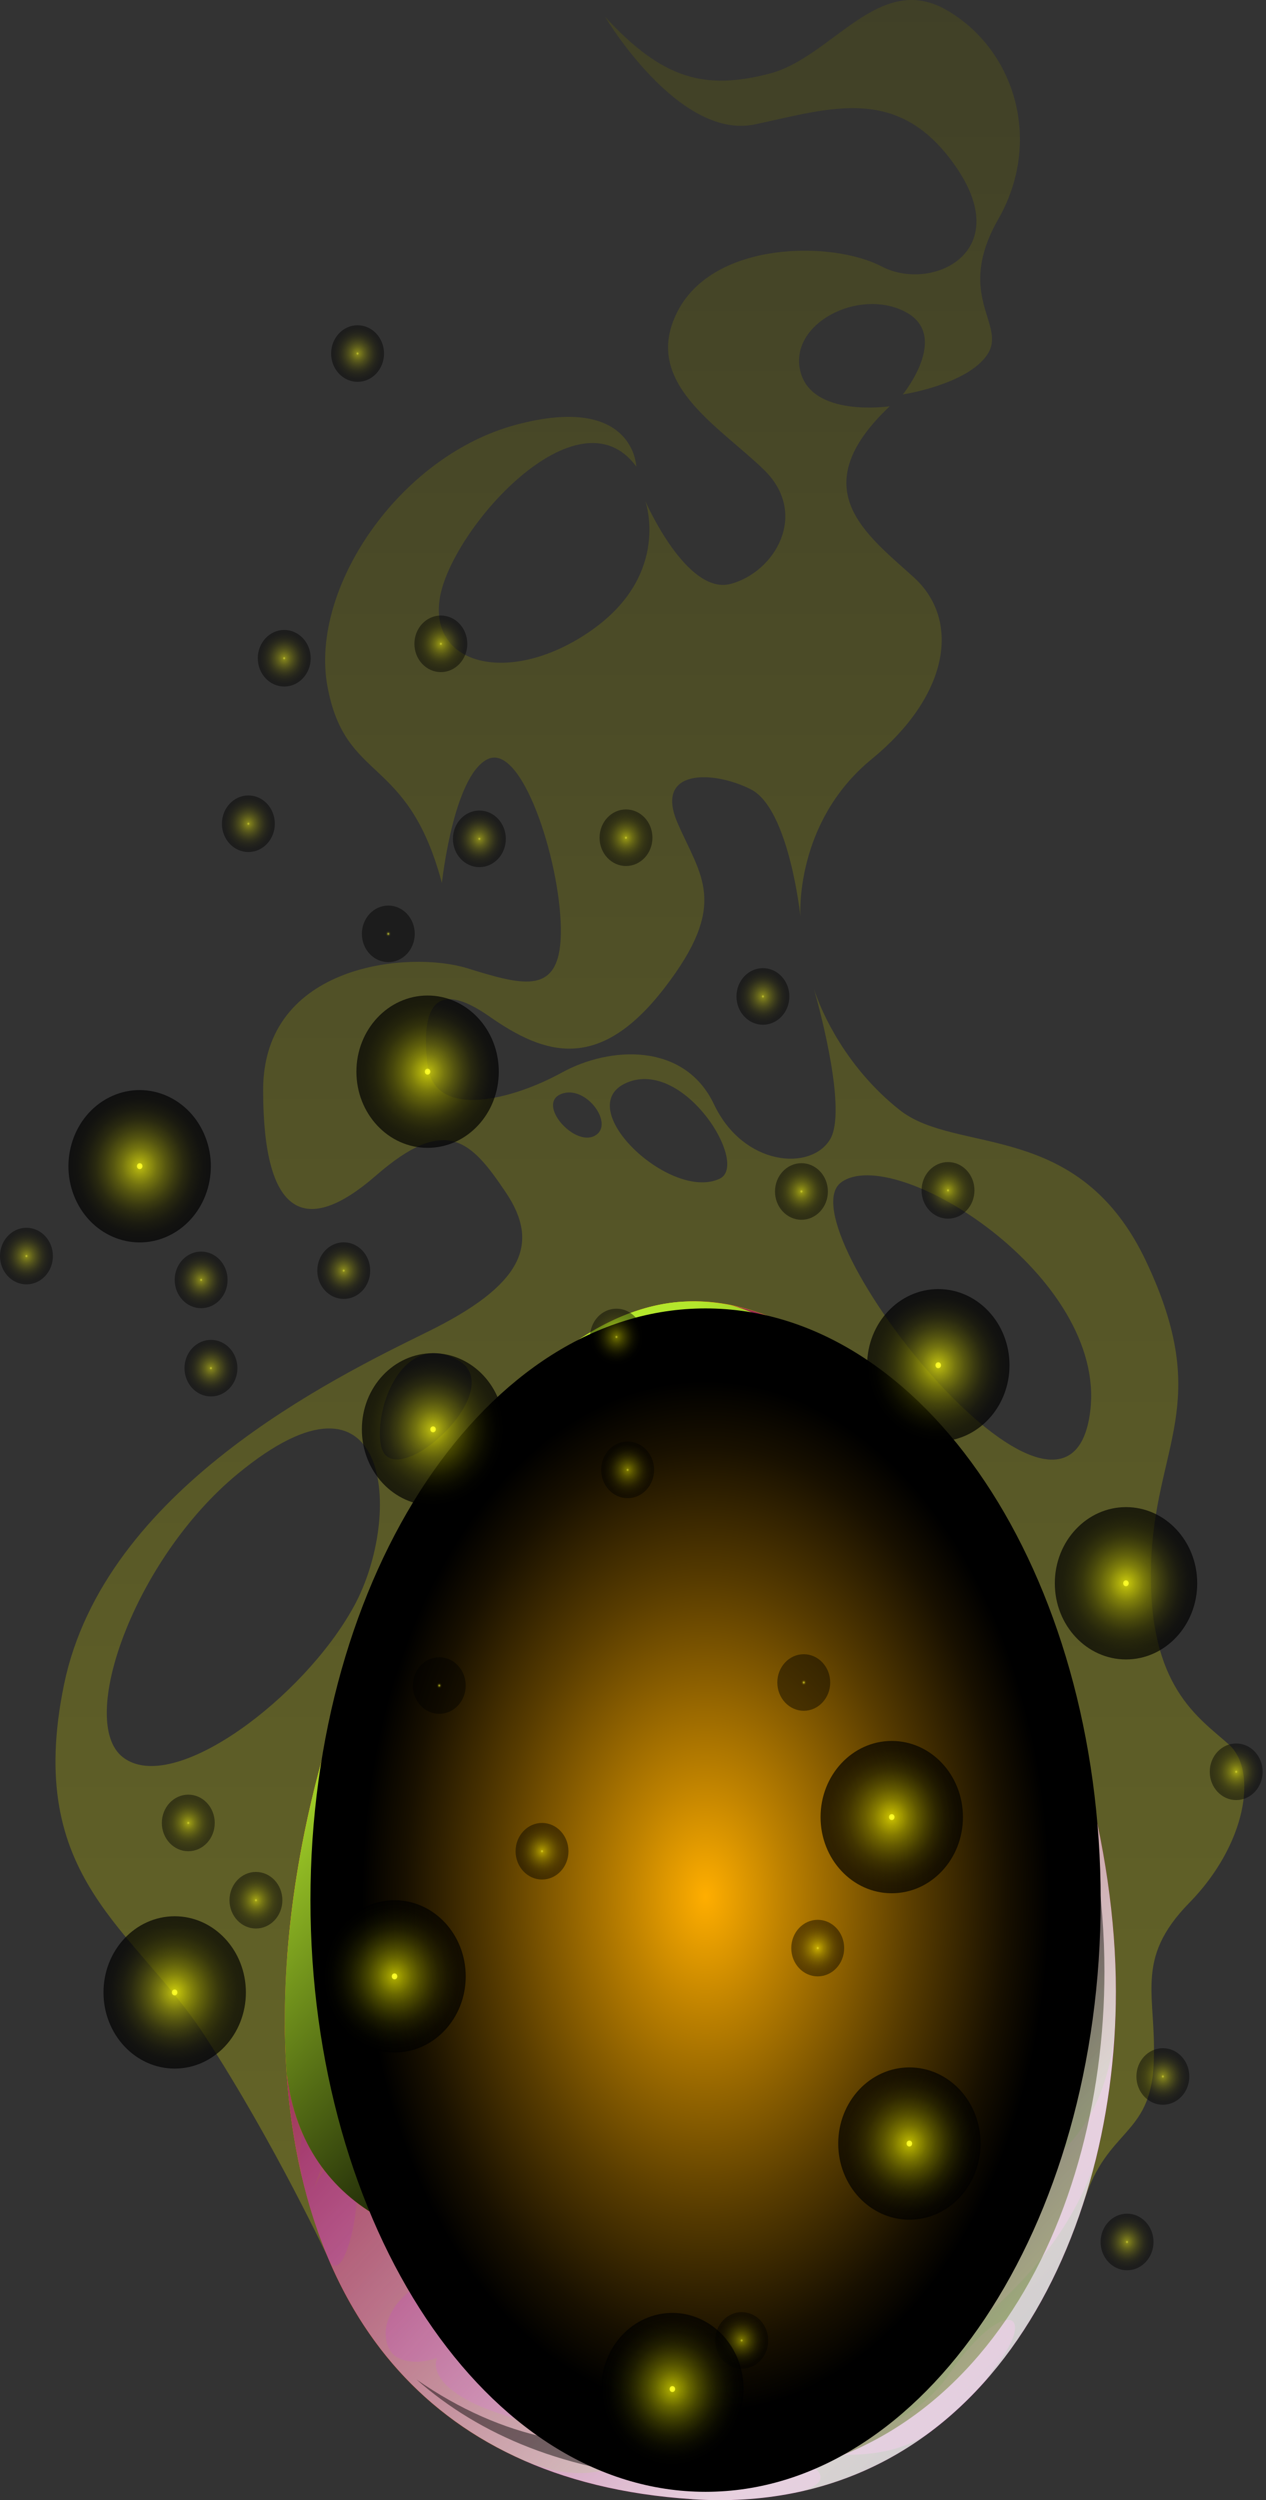 <svg width="314" height="620" viewBox="0 0 314 620" fill="none" xmlns="http://www.w3.org/2000/svg">
<rect x="0" y="0" width="314" height="620" fill="#333333" stroke="none"/>
<path style="mix-blend-mode:screen" opacity="0.24" d="M285.463 388.358C286.299 358.263 301.015 348.319 284.296 312.859C267.576 277.399 237.35 286.48 223.153 275.272C210.094 264.958 203.781 251.283 201.878 245.208C203.608 251.344 210.007 275.519 205.914 282.487C201.215 290.489 184.394 289.255 177.087 273.853C169.779 258.452 151.315 259.392 139.337 265.991C127.359 272.589 107.685 277.939 106.041 264.063C104.398 250.188 107.641 242.448 121.363 252.053C135.085 261.658 148.562 266.052 164.777 245.039C180.993 224.025 173.757 217.303 168.02 203.998C162.284 190.692 176.755 190.955 186.239 195.749C195.723 200.56 198.52 227.232 198.52 227.232C198.52 227.232 196.977 204.013 216.176 188.272C235.39 172.531 238.374 153.845 226.655 143.176C214.937 132.508 198.967 121.299 220.674 100.748C220.674 100.748 201.215 103.677 198.476 91.945C195.738 80.197 212.948 71.393 224.421 77.267C235.894 83.141 223.917 97.819 223.917 97.819C223.917 97.819 239.887 95.398 244.874 87.936C249.861 80.474 236.644 73.536 247.613 54.326C258.596 35.116 251.85 12.438 234.885 2.555C217.921 -7.312 206.447 14.303 190.722 18.296C175.011 22.305 164.532 19.899 150.061 4.158C150.061 4.158 168.28 34.839 187.234 30.846C206.188 26.837 223.153 20.701 237.379 41.792C251.605 62.868 230.893 72.473 218.67 66.074C206.447 59.676 177 59.676 168.02 77.283C159.041 94.889 178.254 105.574 189.482 116.504C200.711 127.451 192.221 141.85 181.252 144.795C170.269 147.724 160.05 124.244 160.05 124.244C160.05 124.244 166.536 142.282 146.832 156.219C127.129 170.141 106.272 165.346 109.097 148.264C111.922 131.182 143.344 95.969 157.815 115.703C157.815 115.703 157.311 97.556 128.123 105.296C98.936 113.036 76.724 146.075 81.221 170.249C85.718 194.423 101.054 186.946 109.602 218.968C109.602 218.968 112.412 192.543 120.888 188.287C129.363 184.017 138.847 213.109 139.106 230.176C139.366 247.243 130.04 244.468 115.828 240.09C101.616 235.711 65.265 238.887 65.265 270.292C65.265 301.697 75.744 306.754 93.213 291.553C110.683 276.336 116.837 282.857 125.486 295.746C134.134 308.635 129.42 318.78 106.085 330.25C82.749 341.72 25.858 369.364 15.884 417.728C5.91 466.077 33.353 477.994 50.808 504.866C68.278 531.739 81.769 560.739 81.769 560.739C81.769 560.739 263.439 562.974 269.017 545.476C274.595 527.977 285.175 529.657 286.112 512.282C287.063 494.907 280.98 486.15 295.005 471.843C309.015 457.535 312.085 439.22 304.821 432.636C297.556 426.053 284.656 418.468 285.492 388.373L285.463 388.358ZM87.765 398.364C75.412 420.981 43.039 445.402 30.514 435.797C18.983 426.963 33.368 386.616 58.88 365.556C96.932 334.12 100.132 375.746 87.765 398.379V398.364ZM94.438 358.155C92.867 348.658 100.161 329.818 113.58 337.28C126.999 344.742 96.687 371.769 94.438 358.155ZM147.452 281.685C142.277 284.368 133.038 273.684 139.222 271.279C145.391 268.874 152.641 279.003 147.452 281.685ZM178.513 292.293C166.291 298.105 141.283 274.486 155.509 268.473C169.736 262.475 185.937 288.762 178.513 292.293ZM270.386 350.123C264.779 393.677 194.051 303.917 208.638 293.202C221.942 283.428 274.725 316.452 270.386 350.123Z" fill="url(#paint0_linear_97_157)"/>
<path d="M167.213 322.974C222.129 316.792 276.8 415.725 276.786 493.859C276.771 557.687 242.481 624.398 171.681 619.773C-0.692 608.533 81.711 332.594 167.213 322.974Z" fill="url(#paint1_linear_97_157)"/>
<path style="mix-blend-mode:screen" opacity="0.85" d="M114.099 384.15C124.635 389.684 155.308 383.024 173.051 368.979C190.794 354.918 180.935 339.886 180.935 339.886C180.676 347.903 175.025 359.143 163.336 367.576C151.646 376.009 118.927 380.511 116.953 372.355C115.973 368.285 115.612 361.625 119.821 354.641C117.745 357.2 115.728 359.898 113.738 362.704C111.994 365.695 104.744 379.262 114.099 384.165V384.15Z" fill="url(#paint2_linear_97_157)"/>
<path style="mix-blend-mode:screen" opacity="0.85" d="M150.176 334.969C184.856 324.285 168.179 341.151 160.295 349.446C152.41 357.74 133.211 364.894 142.422 356.199C161.635 338.052 153.737 351.99 153.737 351.99C174.521 327.461 155.697 338.916 140.462 356.769C125.226 374.622 133.759 373.497 155.697 359.159C177.461 344.944 192.091 326.166 179.35 323.344C178.211 323.159 177.072 322.99 175.934 322.897C173.109 322.712 169.721 322.851 166.075 323.19C152.425 325.102 138.876 333.751 126.466 346.979C131.612 342.585 139.164 338.392 150.191 335L150.176 334.969Z" fill="url(#paint3_linear_97_157)"/>
<path style="mix-blend-mode:screen" opacity="0.85" d="M271.813 535.425C261.017 569.358 220.342 597.618 188.617 597.078C158.939 596.57 143.805 584.945 141.974 583.449C156.547 595.213 163.71 608.271 133.629 601.272C103.418 594.242 108.405 584.683 108.405 584.683C108.405 584.683 103.144 586.934 98.676 584.683C94.207 582.432 92.362 570.638 110.063 563.33C127.763 556.022 153.592 575.695 196.674 574.014C239.771 572.334 241.083 549.007 241.083 549.007C237.148 559.969 219.275 569.528 217.704 561.942C216.133 554.357 232.161 548.175 248.967 542.27C263.612 537.136 274.465 524.725 276.469 503.757C276.656 500.458 276.771 497.174 276.771 493.89C276.771 462.208 267.792 427.102 253.45 396.977C253.508 397.116 276.022 454.36 255.54 497.313C235.044 540.312 203.91 547.481 203.91 547.481C227.03 527.67 227.159 500.258 227.159 500.258C203.507 556.192 132.303 562.651 108.78 554.496C85.257 546.34 84.867 532.572 115.223 528.209C145.578 523.846 166.204 547.034 166.204 547.034C160.943 535.656 132.706 501.368 108.261 508.383C83.83 515.413 77.387 544.783 77.387 544.783C79.232 536.627 86.453 530.722 88.154 539.31C89.855 547.82 85.199 566.552 81.725 560.755C90.157 580.32 103.721 596.616 123.64 607.146C124.116 607.392 124.534 607.593 124.995 607.824C126.22 608.456 127.474 609.058 128.757 609.643C149.21 618.693 154.86 608.21 173.944 606.915C194.556 605.512 210.872 613.374 200.09 617.321C199.644 617.491 199.254 617.645 198.865 617.799C210.728 615.132 221.221 610.152 230.345 603.369C215.239 613.821 191.673 605.789 191.673 605.789C191.673 605.789 221.884 608.595 235.289 588.923C248.693 569.25 257.889 572.904 246.848 586.949C245.868 588.198 245.205 589.185 244.686 590.063C257.702 575.217 266.725 556.068 271.799 535.378C271.799 535.378 271.799 535.409 271.799 535.425H271.813Z" fill="url(#paint4_linear_97_157)"/>
<path style="mix-blend-mode:screen" opacity="0.85" d="M97.278 409.959C95.346 442.566 161.563 435.259 197.121 412.025C232.68 388.791 218.324 358.434 218.324 358.434C218.324 358.434 231.815 379.417 221.12 404.147C214.331 419.857 198.361 425.654 187.608 427.797C202.93 426.193 229.639 424.312 231.628 430.572C234.424 439.375 217.791 462.609 194.311 480.416C170.831 498.223 117.053 508.522 111.634 483.977C107.166 463.781 137.679 443.846 148.634 437.417C142.609 440.562 129.392 446.513 108.665 451C79.333 457.352 83.239 425.746 90.936 404.378C80.399 429.477 73.221 457.799 71.218 485.473C73.409 478.396 76.681 472.306 81.509 468.421C102.712 451.37 111.634 454.931 99.555 483.977C87.505 512.931 72.674 525.851 70.656 501.985C70.728 515.506 72.155 528.688 75.182 541.037C67.442 509.709 117.76 499.009 150.363 507.396C183.126 515.83 200.465 521.827 224.291 486.598C248.117 451.37 247.411 426.455 247.411 426.455C246.243 441.58 231.642 466.371 227.261 462.054C222.879 457.737 229.711 447.993 236.831 439.992C243.937 432.006 256.246 404.131 244.182 379.51C232.839 360.223 219.275 344.173 204.674 334.106C224.508 347.55 213.899 383.164 213.899 383.164C218.108 358.712 195.767 342.554 195.767 342.554C205.885 352.807 212.587 370.938 194.196 387.388C175.804 403.823 153.736 403.129 153.736 403.129C153.736 403.129 164.633 404.116 162.139 408.463C159.646 412.826 147.164 418.438 123.914 413.659C100.91 408.926 101.833 380.974 109.198 369.365C107.901 371.385 106.618 373.435 105.378 375.547C101.573 384.767 98.085 396.515 97.292 409.959H97.278Z" fill="url(#paint5_linear_97_157)"/>
<path style="mix-blend-mode:multiply" opacity="0.81" d="M171.667 619.773C242.452 624.382 276.757 557.687 276.772 493.859C276.786 422.446 231.109 333.689 181.31 323.683C198.375 328.108 252.412 360.453 233.53 462.146C214.461 564.779 80.226 587.735 71.189 514.657L71.131 514.796C75.095 569.312 103.375 615.302 171.667 619.757V619.773Z" fill="url(#paint6_linear_97_157)"/>
<path style="mix-blend-mode:screen" d="M181.31 323.683C176.625 322.743 171.912 322.45 167.199 322.974C115.569 328.786 65.092 431.697 71.132 514.812L71.189 514.673C75.369 548.514 106.431 561.727 140.461 555.991C84.651 557.471 120.686 461.684 171.134 409.697C215.816 363.645 233.689 386.416 236.831 407.708C231.642 348.351 194.859 327.214 181.31 323.699V323.683Z" fill="url(#paint7_linear_97_157)"/>
<path style="mix-blend-mode:screen" d="M112.47 366.882C148.951 307.079 196.559 313.693 219.679 378.522C242.799 443.352 144.31 553.725 106.171 516.137C68.032 478.535 86.208 409.958 112.484 366.882H112.47Z" fill="url(#paint8_linear_97_157)"/>
<g style="mix-blend-mode:screen">
<path d="M115.828 379.91C116.621 370.259 137.506 338.036 155.12 338.869C172.719 339.717 112.009 426.563 115.828 379.91Z" fill="#FFFF9F"/>
</g>
<g style="mix-blend-mode:screen">
<path d="M113.493 410.005C114.517 404.901 114.92 386.863 108.578 392.691C102.236 398.519 109.4 430.386 113.493 410.005Z" fill="#FFFF9F"/>
</g>
<path style="mix-blend-mode:screen" opacity="0.46" d="M273.932 488.895C273.932 470.687 270.963 451.354 265.716 432.499C282.825 530.383 189.54 650.021 103.303 590.079C118.985 603.924 140.447 612.974 168.827 614.824C239.613 619.433 273.918 552.738 273.932 488.91V488.895Z" fill="url(#paint9_linear_97_157)"/>
<path style="mix-blend-mode:screen" d="M175 617.933C229.124 617.933 273 552.239 273 471.2C273 390.162 229.124 324.467 175 324.467C120.876 324.467 77 390.162 77 471.2C77 552.239 120.876 617.933 175 617.933Z" fill="url(#paint10_radial_97_157)"/>
<g opacity="0.65">
<g style="mix-blend-mode:screen">
<path d="M155.668 364.785C155.811 364.785 155.928 364.661 155.928 364.507C155.928 364.354 155.811 364.23 155.668 364.23C155.525 364.23 155.409 364.354 155.409 364.507C155.409 364.661 155.525 364.785 155.668 364.785Z" fill="#FFFF7E"/>
</g>
<path style="mix-blend-mode:screen" opacity="0.69" d="M162.226 364.507C162.226 368.377 159.286 371.522 155.668 371.522C152.05 371.522 149.11 368.377 149.11 364.507C149.11 360.637 152.05 357.492 155.668 357.492C159.286 357.492 162.226 360.637 162.226 364.507Z" fill="url(#paint11_radial_97_157)"/>
</g>
<g opacity="0.65">
<g style="mix-blend-mode:screen">
<path d="M152.901 331.823C153.044 331.823 153.16 331.698 153.16 331.545C153.16 331.392 153.044 331.268 152.901 331.268C152.757 331.268 152.641 331.392 152.641 331.545C152.641 331.698 152.757 331.823 152.901 331.823Z" fill="#FFFF7E"/>
</g>
<path style="mix-blend-mode:screen" opacity="0.69" d="M159.459 331.545C159.459 335.415 156.518 338.56 152.901 338.56C149.283 338.56 146.342 335.415 146.342 331.545C146.342 327.675 149.283 324.53 152.901 324.53C156.518 324.53 159.459 327.675 159.459 331.545Z" fill="url(#paint12_radial_97_157)"/>
</g>
<g opacity="0.65">
<g style="mix-blend-mode:screen">
<path d="M199.356 417.512C199.499 417.512 199.615 417.388 199.615 417.234C199.615 417.081 199.499 416.957 199.356 416.957C199.212 416.957 199.096 417.081 199.096 417.234C199.096 417.388 199.212 417.512 199.356 417.512Z" fill="#FFFF7E"/>
</g>
<path style="mix-blend-mode:screen" opacity="0.69" d="M205.914 417.234C205.914 421.104 202.973 424.249 199.356 424.249C195.738 424.249 192.797 421.104 192.797 417.234C192.797 413.364 195.738 410.219 199.356 410.219C202.973 410.219 205.914 413.364 205.914 417.234Z" fill="url(#paint13_radial_97_157)"/>
</g>
<g opacity="0.65">
<g style="mix-blend-mode:screen">
<path d="M202.815 483.375C202.958 483.375 203.075 483.25 203.075 483.097C203.075 482.944 202.958 482.82 202.815 482.82C202.672 482.82 202.556 482.944 202.556 483.097C202.556 483.25 202.672 483.375 202.815 483.375Z" fill="#FFFF7E"/>
</g>
<path style="mix-blend-mode:screen" opacity="0.69" d="M209.373 483.097C209.373 486.967 206.433 490.112 202.815 490.112C199.197 490.112 196.257 486.967 196.257 483.097C196.257 479.227 199.197 476.082 202.815 476.082C206.433 476.082 209.373 479.227 209.373 483.097Z" fill="url(#paint14_radial_97_157)"/>
</g>
<g opacity="0.65">
<g style="mix-blend-mode:screen">
<path d="M134.696 459.077C134.696 459.231 134.581 459.354 134.437 459.354C134.293 459.354 134.177 459.231 134.177 459.077C134.177 458.923 134.293 458.799 134.437 458.799C134.581 458.799 134.696 458.923 134.696 459.077Z" fill="#FFFF7E"/>
</g>
<path style="mix-blend-mode:screen" opacity="0.69" d="M140.995 459.077C140.995 462.947 138.054 466.092 134.437 466.092C130.819 466.092 127.878 462.947 127.878 459.077C127.878 455.207 130.819 452.062 134.437 452.062C138.054 452.062 140.995 455.207 140.995 459.077Z" fill="url(#paint15_radial_97_157)"/>
</g>
<g opacity="0.65">
<g style="mix-blend-mode:screen">
<path d="M279.525 556.252C279.668 556.252 279.784 556.128 279.784 555.975C279.784 555.821 279.668 555.697 279.525 555.697C279.381 555.697 279.265 555.821 279.265 555.975C279.265 556.128 279.381 556.252 279.525 556.252Z" fill="#FFFF7E"/>
</g>
<path style="mix-blend-mode:screen" opacity="0.69" d="M286.097 555.975C286.097 559.845 283.157 562.99 279.539 562.99C275.921 562.99 272.981 559.845 272.981 555.975C272.981 552.105 275.921 548.96 279.539 548.96C283.157 548.96 286.097 552.105 286.097 555.975Z" fill="url(#paint16_radial_97_157)"/>
</g>
<g opacity="0.65">
<g style="mix-blend-mode:screen">
<path d="M288.678 514.934C288.678 515.088 288.562 515.211 288.418 515.211C288.274 515.211 288.159 515.088 288.159 514.934C288.159 514.78 288.274 514.656 288.418 514.656C288.562 514.656 288.678 514.78 288.678 514.934Z" fill="#FFFF7E"/>
</g>
<path style="mix-blend-mode:screen" opacity="0.69" d="M294.976 514.934C294.976 518.803 292.036 521.948 288.418 521.948C284.8 521.948 281.86 518.803 281.86 514.934C281.86 511.064 284.8 507.919 288.418 507.919C292.036 507.919 294.976 511.064 294.976 514.934Z" fill="url(#paint17_radial_97_157)"/>
</g>
<g opacity="0.65">
<g style="mix-blend-mode:screen">
<path d="M306.608 439.651C306.751 439.651 306.868 439.527 306.868 439.374C306.868 439.221 306.751 439.096 306.608 439.096C306.465 439.096 306.349 439.221 306.349 439.374C306.349 439.527 306.465 439.651 306.608 439.651Z" fill="#FFFF7E"/>
</g>
<path style="mix-blend-mode:screen" opacity="0.69" d="M313.166 439.374C313.166 443.243 310.226 446.389 306.608 446.389C302.99 446.389 300.05 443.243 300.05 439.374C300.05 435.504 302.99 432.359 306.608 432.359C310.226 432.359 313.166 435.504 313.166 439.374Z" fill="url(#paint18_radial_97_157)"/>
</g>
<g opacity="0.65">
<g style="mix-blend-mode:screen">
<path d="M61.604 204.552C61.748 204.552 61.864 204.428 61.864 204.275C61.864 204.122 61.748 203.997 61.604 203.997C61.461 203.997 61.345 204.122 61.345 204.275C61.345 204.428 61.461 204.552 61.604 204.552Z" fill="#FFFF7E"/>
</g>
<path style="mix-blend-mode:screen" opacity="0.69" d="M68.162 204.275C68.162 208.145 65.222 211.29 61.604 211.29C57.986 211.29 55.046 208.145 55.046 204.275C55.046 200.405 57.986 197.26 61.604 197.26C65.222 197.26 68.162 200.405 68.162 204.275Z" fill="url(#paint19_radial_97_157)"/>
</g>
<g opacity="0.65">
<g style="mix-blend-mode:screen">
<path d="M70.743 163.235C70.743 163.389 70.627 163.512 70.483 163.512C70.339 163.512 70.224 163.389 70.224 163.235C70.224 163.08 70.339 162.957 70.483 162.957C70.627 162.957 70.743 163.08 70.743 163.235Z" fill="#FFFF7E"/>
</g>
<path style="mix-blend-mode:screen" opacity="0.69" d="M77.056 163.235C77.056 167.104 74.115 170.249 70.498 170.249C66.88 170.249 63.94 167.104 63.94 163.235C63.94 159.365 66.88 156.22 70.498 156.22C74.115 156.22 77.056 159.365 77.056 163.235Z" fill="url(#paint20_radial_97_157)"/>
</g>
<g opacity="0.65">
<g style="mix-blend-mode:screen">
<path d="M88.933 87.674C88.933 87.828 88.817 87.951 88.673 87.951C88.529 87.951 88.414 87.828 88.414 87.674C88.414 87.52 88.529 87.396 88.673 87.396C88.817 87.396 88.933 87.52 88.933 87.674Z" fill="#FFFF7E"/>
</g>
<path style="mix-blend-mode:screen" opacity="0.69" d="M95.246 87.674C95.246 91.544 92.305 94.689 88.688 94.689C85.07 94.689 82.129 91.544 82.129 87.674C82.129 83.804 85.07 80.659 88.688 80.659C92.305 80.659 95.246 83.804 95.246 87.674Z" fill="url(#paint21_radial_97_157)"/>
</g>
<g opacity="0.65">
<g style="mix-blend-mode:screen">
<path d="M109.213 417.99C109.213 418.144 109.097 418.267 108.953 418.267C108.809 418.267 108.694 418.144 108.694 417.99C108.694 417.835 108.809 417.712 108.953 417.712C109.097 417.712 109.213 417.835 109.213 417.99Z" fill="#FFFF7E"/>
</g>
<path style="mix-blend-mode:screen" opacity="0.69" d="M115.511 417.99C115.511 421.859 112.571 425.005 108.953 425.005C105.335 425.005 102.395 421.859 102.395 417.99C102.395 414.12 105.335 410.975 108.953 410.975C112.571 410.975 115.511 414.12 115.511 417.99Z" fill="url(#paint22_radial_97_157)"/>
</g>
<g opacity="0.65">
<g style="mix-blend-mode:screen">
<path d="M46.7 452.339C46.844 452.339 46.96 452.215 46.96 452.062C46.96 451.909 46.844 451.784 46.7 451.784C46.557 451.784 46.441 451.909 46.441 452.062C46.441 452.215 46.557 452.339 46.7 452.339Z" fill="#FFFF7E"/>
</g>
<path style="mix-blend-mode:screen" opacity="0.69" d="M53.259 452.062C53.259 455.932 50.318 459.077 46.7 459.077C43.083 459.077 40.142 455.932 40.142 452.062C40.142 448.192 43.083 445.047 46.7 445.047C50.318 445.047 53.259 448.192 53.259 452.062Z" fill="url(#paint23_radial_97_157)"/>
</g>
<g opacity="0.65">
<g style="mix-blend-mode:screen">
<path d="M63.478 471.504C63.621 471.504 63.738 471.379 63.738 471.226C63.738 471.073 63.621 470.949 63.478 470.949C63.335 470.949 63.219 471.073 63.219 471.226C63.219 471.379 63.335 471.504 63.478 471.504Z" fill="#FFFF7E"/>
</g>
<path style="mix-blend-mode:screen" opacity="0.69" d="M70.036 471.226C70.036 475.096 67.096 478.241 63.478 478.241C59.86 478.241 56.92 475.096 56.92 471.226C56.92 467.356 59.86 464.211 63.478 464.211C67.096 464.211 70.036 467.356 70.036 471.226Z" fill="url(#paint24_radial_97_157)"/>
</g>
<g opacity="0.65">
<g style="mix-blend-mode:screen">
<path d="M85.242 315.372C85.386 315.372 85.502 315.248 85.502 315.095C85.502 314.941 85.386 314.817 85.242 314.817C85.099 314.817 84.983 314.941 84.983 315.095C84.983 315.248 85.099 315.372 85.242 315.372Z" fill="#FFFF7E"/>
</g>
<path style="mix-blend-mode:screen" opacity="0.69" d="M91.815 315.095C91.815 318.964 88.875 322.11 85.257 322.11C81.639 322.11 78.699 318.964 78.699 315.095C78.699 311.225 81.639 308.08 85.257 308.08C88.875 308.08 91.815 311.225 91.815 315.095Z" fill="url(#paint25_radial_97_157)"/>
</g>
<g opacity="0.65">
<g style="mix-blend-mode:screen">
<path d="M52.567 339.284C52.567 339.439 52.451 339.562 52.307 339.562C52.163 339.562 52.048 339.439 52.048 339.284C52.048 339.13 52.163 339.007 52.307 339.007C52.451 339.007 52.567 339.13 52.567 339.284Z" fill="#FFFF7E"/>
</g>
<path style="mix-blend-mode:screen" opacity="0.69" d="M58.88 339.284C58.88 343.154 55.94 346.299 52.322 346.299C48.704 346.299 45.764 343.154 45.764 339.284C45.764 335.415 48.704 332.27 52.322 332.27C55.94 332.27 58.88 335.415 58.88 339.284Z" fill="url(#paint26_radial_97_157)"/>
</g>
<g opacity="0.65">
<g style="mix-blend-mode:screen">
<path d="M49.886 317.669C50.029 317.669 50.145 317.545 50.145 317.392C50.145 317.238 50.029 317.114 49.886 317.114C49.743 317.114 49.627 317.238 49.627 317.392C49.627 317.545 49.743 317.669 49.886 317.669Z" fill="#FFFF7E"/>
</g>
<path style="mix-blend-mode:screen" opacity="0.69" d="M56.444 317.392C56.444 321.262 53.504 324.407 49.886 324.407C46.268 324.407 43.328 321.262 43.328 317.392C43.328 313.522 46.268 310.377 49.886 310.377C53.504 310.377 56.444 313.522 56.444 317.392Z" fill="url(#paint27_radial_97_157)"/>
</g>
<g opacity="0.65">
<g style="mix-blend-mode:screen">
<path d="M6.818 311.487C6.818 311.641 6.702 311.764 6.558 311.764C6.414 311.764 6.299 311.641 6.299 311.487C6.299 311.333 6.414 311.209 6.558 311.209C6.702 311.209 6.818 311.333 6.818 311.487Z" fill="#FFFF7E"/>
</g>
<path style="mix-blend-mode:screen" opacity="0.69" d="M13.117 311.487C13.117 315.357 10.176 318.502 6.558 318.502C2.94 318.502 0 315.357 0 311.487C0 307.617 2.94 304.472 6.558 304.472C10.176 304.472 13.117 307.617 13.117 311.487Z" fill="url(#paint28_radial_97_157)"/>
</g>
<g opacity="0.65">
<g style="mix-blend-mode:screen">
<path d="M96.312 231.857C96.456 231.857 96.572 231.733 96.572 231.579C96.572 231.426 96.456 231.302 96.312 231.302C96.169 231.302 96.053 231.426 96.053 231.579C96.053 231.733 96.169 231.857 96.312 231.857Z" fill="#FFFF7E"/>
</g>
<path style="mix-blend-mode:screen" opacity="0.69" d="M102.87 231.579C102.87 235.449 99.93 238.594 96.312 238.594C92.694 238.594 89.754 235.449 89.754 231.579C89.754 227.71 92.694 224.564 96.312 224.564C99.93 224.564 102.87 227.71 102.87 231.579Z" fill="url(#paint29_radial_97_157)"/>
</g>
<g opacity="0.65">
<g style="mix-blend-mode:screen">
<path d="M189.223 247.382C189.366 247.382 189.482 247.257 189.482 247.104C189.482 246.951 189.366 246.827 189.223 246.827C189.08 246.827 188.963 246.951 188.963 247.104C188.963 247.257 189.08 247.382 189.223 247.382Z" fill="#FFFF7E"/>
</g>
<path style="mix-blend-mode:screen" opacity="0.69" d="M195.781 247.104C195.781 250.974 192.841 254.119 189.223 254.119C185.605 254.119 182.665 250.974 182.665 247.104C182.665 243.234 185.605 240.089 189.223 240.089C192.841 240.089 195.781 243.234 195.781 247.104Z" fill="url(#paint30_radial_97_157)"/>
</g>
<g opacity="0.65">
<g style="mix-blend-mode:screen">
<path d="M199.039 295.469C199.039 295.623 198.924 295.746 198.779 295.746C198.635 295.746 198.52 295.623 198.52 295.469C198.52 295.314 198.635 295.191 198.779 295.191C198.924 295.191 199.039 295.314 199.039 295.469Z" fill="#FFFF7E"/>
</g>
<path style="mix-blend-mode:screen" opacity="0.69" d="M205.338 295.469C205.338 299.338 202.397 302.484 198.779 302.484C195.162 302.484 192.221 299.338 192.221 295.469C192.221 291.599 195.162 288.454 198.779 288.454C202.397 288.454 205.338 291.599 205.338 295.469Z" fill="url(#paint31_radial_97_157)"/>
</g>
<g opacity="0.65">
<g style="mix-blend-mode:screen">
<path d="M235.131 295.468C235.274 295.468 235.39 295.344 235.39 295.191C235.39 295.038 235.274 294.913 235.131 294.913C234.987 294.913 234.871 295.038 234.871 295.191C234.871 295.344 234.987 295.468 235.131 295.468Z" fill="#FFFF7E"/>
</g>
<path style="mix-blend-mode:screen" opacity="0.69" d="M241.689 295.191C241.689 299.061 238.748 302.206 235.131 302.206C231.513 302.206 228.572 299.061 228.572 295.191C228.572 291.321 231.513 288.176 235.131 288.176C238.748 288.176 241.689 291.321 241.689 295.191Z" fill="url(#paint32_radial_97_157)"/>
</g>
<g opacity="0.65">
<g style="mix-blend-mode:screen">
<path d="M109.342 159.935C109.486 159.935 109.602 159.811 109.602 159.657C109.602 159.504 109.486 159.38 109.342 159.38C109.199 159.38 109.083 159.504 109.083 159.657C109.083 159.811 109.199 159.935 109.342 159.935Z" fill="#FFFF7E"/>
</g>
<path style="mix-blend-mode:screen" opacity="0.69" d="M115.901 159.657C115.901 163.527 112.96 166.672 109.342 166.672C105.725 166.672 102.784 163.527 102.784 159.657C102.784 155.788 105.725 152.643 109.342 152.643C112.96 152.643 115.901 155.788 115.901 159.657Z" fill="url(#paint33_radial_97_157)"/>
</g>
<g opacity="0.65">
<g style="mix-blend-mode:screen">
<path d="M118.899 208.299C119.042 208.299 119.158 208.174 119.158 208.021C119.158 207.868 119.042 207.744 118.899 207.744C118.755 207.744 118.639 207.868 118.639 208.021C118.639 208.174 118.755 208.299 118.899 208.299Z" fill="#FFFF7E"/>
</g>
<path style="mix-blend-mode:screen" opacity="0.69" d="M125.457 208.021C125.457 211.891 122.516 215.036 118.899 215.036C115.281 215.036 112.34 211.891 112.34 208.021C112.34 204.151 115.281 201.006 118.899 201.006C122.516 201.006 125.457 204.151 125.457 208.021Z" fill="url(#paint34_radial_97_157)"/>
</g>
<g opacity="0.65">
<g style="mix-blend-mode:screen">
<path d="M155.509 207.744C155.509 207.898 155.394 208.022 155.25 208.022C155.106 208.022 154.99 207.898 154.99 207.744C154.99 207.59 155.106 207.467 155.25 207.467C155.394 207.467 155.509 207.59 155.509 207.744Z" fill="#FFFF7E"/>
</g>
<path style="mix-blend-mode:screen" opacity="0.69" d="M161.823 207.744C161.823 211.614 158.882 214.759 155.264 214.759C151.646 214.759 148.706 211.614 148.706 207.744C148.706 203.874 151.646 200.729 155.264 200.729C158.882 200.729 161.823 203.874 161.823 207.744Z" fill="url(#paint35_radial_97_157)"/>
</g>
<g opacity="0.65">
<g style="mix-blend-mode:screen">
<path d="M184.207 580.396C184.207 580.55 184.092 580.673 183.947 580.673C183.803 580.673 183.688 580.55 183.688 580.396C183.688 580.241 183.803 580.118 183.947 580.118C184.092 580.118 184.207 580.241 184.207 580.396Z" fill="#FFFF7E"/>
</g>
<path style="mix-blend-mode:screen" opacity="0.69" d="M183.962 587.411C187.584 587.411 190.52 584.27 190.52 580.396C190.52 576.522 187.584 573.381 183.962 573.381C180.34 573.381 177.404 576.522 177.404 580.396C177.404 584.27 180.34 587.411 183.962 587.411Z" fill="url(#paint36_radial_97_157)"/>
</g>
<g style="mix-blend-mode:screen">
<path d="M233.401 338.56C233.401 338.961 233.099 339.3 232.709 339.3C232.32 339.3 232.018 338.976 232.018 338.56C232.018 338.144 232.32 337.82 232.709 337.82C233.099 337.82 233.401 338.144 233.401 338.56Z" fill="#FFFF7E"/>
</g>
<path style="mix-blend-mode:screen" opacity="0.69" d="M232.724 357.446C242.475 357.446 250.38 348.99 250.38 338.56C250.38 328.129 242.475 319.673 232.724 319.673C222.972 319.673 215.067 328.129 215.067 338.56C215.067 348.99 222.972 357.446 232.724 357.446Z" fill="url(#paint37_radial_97_157)"/>
<g style="mix-blend-mode:screen">
<path d="M108.102 354.455C108.102 354.856 107.8 355.195 107.411 355.195C107.021 355.195 106.719 354.871 106.719 354.455C106.719 354.039 107.021 353.715 107.411 353.715C107.8 353.715 108.102 354.039 108.102 354.455Z" fill="#FFFF7E"/>
</g>
<path style="mix-blend-mode:screen" opacity="0.69" d="M107.411 373.341C117.162 373.341 125.067 364.885 125.067 354.455C125.067 344.024 117.162 335.569 107.411 335.569C97.659 335.569 89.754 344.024 89.754 354.455C89.754 364.885 97.659 373.341 107.411 373.341Z" fill="url(#paint38_radial_97_157)"/>
<g style="mix-blend-mode:screen">
<path d="M98.546 490.112C98.546 490.513 98.244 490.852 97.854 490.852C97.465 490.852 97.163 490.528 97.163 490.112C97.163 489.696 97.465 489.372 97.854 489.372C98.244 489.372 98.546 489.696 98.546 490.112Z" fill="#FFFF7E"/>
</g>
<path style="mix-blend-mode:screen" opacity="0.69" d="M97.855 508.998C107.606 508.998 115.511 500.542 115.511 490.112C115.511 479.681 107.606 471.226 97.855 471.226C88.103 471.226 80.198 479.681 80.198 490.112C80.198 500.542 88.103 508.998 97.855 508.998Z" fill="url(#paint39_radial_97_157)"/>
<g style="mix-blend-mode:screen">
<path d="M226.238 531.569C226.238 531.97 225.935 532.309 225.546 532.309C225.157 532.309 224.854 531.985 224.854 531.569C224.854 531.153 225.157 530.829 225.546 530.829C225.935 530.829 226.238 531.153 226.238 531.569Z" fill="#FFFF7E"/>
</g>
<path style="mix-blend-mode:screen" opacity="0.69" d="M225.56 550.455C235.312 550.455 243.217 541.999 243.217 531.569C243.217 521.138 235.312 512.683 225.56 512.683C215.809 512.683 207.903 521.138 207.903 531.569C207.903 541.999 215.809 550.455 225.56 550.455Z" fill="url(#paint40_radial_97_157)"/>
<g style="mix-blend-mode:screen">
<path d="M44.005 494.09C44.005 494.491 43.703 494.83 43.313 494.83C42.924 494.83 42.622 494.506 42.622 494.09C42.622 493.673 42.924 493.35 43.313 493.35C43.703 493.35 44.005 493.673 44.005 494.09Z" fill="#FFFF7E"/>
</g>
<path style="mix-blend-mode:screen" opacity="0.69" d="M43.328 512.976C53.079 512.976 60.984 504.52 60.984 494.09C60.984 483.659 53.079 475.203 43.328 475.203C33.576 475.203 25.671 483.659 25.671 494.09C25.671 504.52 33.576 512.976 43.328 512.976Z" fill="url(#paint41_radial_97_157)"/>
<g style="mix-blend-mode:screen">
<path d="M35.342 289.194C35.342 289.595 35.039 289.934 34.65 289.934C34.261 289.934 33.959 289.61 33.959 289.194C33.959 288.778 34.261 288.454 34.65 288.454C35.039 288.454 35.342 288.778 35.342 289.194Z" fill="#FFFF7E"/>
</g>
<path style="mix-blend-mode:screen" opacity="0.69" d="M42.217 306.269C51.024 301.79 54.768 290.523 50.581 281.103C46.394 271.683 35.86 267.678 27.053 272.157C18.246 276.636 14.502 287.903 18.689 297.323C22.876 306.743 33.41 310.748 42.217 306.269Z" fill="url(#paint42_radial_97_157)"/>
<g style="mix-blend-mode:screen">
<path d="M106.748 265.759C106.748 266.16 106.445 266.499 106.056 266.499C105.667 266.499 105.364 266.176 105.364 265.759C105.364 265.343 105.667 265.019 106.056 265.019C106.445 265.019 106.748 265.343 106.748 265.759Z" fill="#FFFF7E"/>
</g>
<path style="mix-blend-mode:screen" opacity="0.69" d="M106.056 284.646C115.808 284.646 123.713 276.19 123.713 265.759C123.713 255.329 115.808 246.873 106.056 246.873C96.305 246.873 88.399 255.329 88.399 265.759C88.399 276.19 96.305 284.646 106.056 284.646Z" fill="url(#paint43_radial_97_157)"/>
<g style="mix-blend-mode:screen">
<path d="M279.957 392.629C279.957 393.03 279.655 393.369 279.266 393.369C278.876 393.369 278.574 393.045 278.574 392.629C278.574 392.212 278.876 391.889 279.266 391.889C279.655 391.889 279.957 392.212 279.957 392.629Z" fill="#FFFF7E"/>
</g>
<path style="mix-blend-mode:screen" opacity="0.69" d="M279.28 411.515C289.031 411.515 296.937 403.059 296.937 392.628C296.937 382.198 289.031 373.742 279.28 373.742C269.528 373.742 261.623 382.198 261.623 392.628C261.623 403.059 269.528 411.515 279.28 411.515Z" fill="url(#paint44_radial_97_157)"/>
<g style="mix-blend-mode:screen">
<path d="M167.458 592.452C167.458 592.853 167.156 593.192 166.767 593.192C166.377 593.192 166.075 592.868 166.075 592.452C166.075 592.036 166.377 591.712 166.767 591.712C167.156 591.712 167.458 592.036 167.458 592.452Z" fill="#FFFF7E"/>
</g>
<path style="mix-blend-mode:screen" opacity="0.69" d="M166.767 611.338C176.518 611.338 184.423 602.882 184.423 592.452C184.423 582.021 176.518 573.566 166.767 573.566C157.015 573.566 149.11 582.021 149.11 592.452C149.11 602.882 157.015 611.338 166.767 611.338Z" fill="url(#paint45_radial_97_157)"/>
<g style="mix-blend-mode:screen">
<path d="M221.87 450.613C221.87 451.014 221.567 451.353 221.178 451.353C220.789 451.353 220.486 451.029 220.486 450.613C220.486 450.197 220.789 449.873 221.178 449.873C221.567 449.873 221.87 450.197 221.87 450.613Z" fill="#FFFF7E"/>
</g>
<path style="mix-blend-mode:screen" opacity="0.69" d="M221.178 469.499C230.93 469.499 238.835 461.043 238.835 450.613C238.835 440.182 230.93 431.727 221.178 431.727C211.427 431.727 203.521 440.182 203.521 450.613C203.521 461.043 211.427 469.499 221.178 469.499Z" fill="url(#paint46_radial_97_157)"/>
<defs>
<linearGradient id="paint0_linear_97_157" x1="161.159" y1="560.831" x2="161.159" y2="-355.651" gradientUnits="userSpaceOnUse">
<stop stop-color="#FFFF00"/>
<stop offset="0.17" stop-color="#DADA00"/>
<stop offset="0.54" stop-color="#7C7C00"/>
<stop offset="1"/>
</linearGradient>
<linearGradient id="paint1_linear_97_157" x1="86.568" y1="389.561" x2="271.035" y2="562.02" gradientUnits="userSpaceOnUse">
<stop stop-color="#FFBF00"/>
<stop offset="0.13" stop-color="#F39717"/>
<stop offset="0.49" stop-color="#D3295B"/>
<stop offset="0.55" stop-color="#C6245A"/>
<stop offset="0.86" stop-color="#840A57"/>
<stop offset="1" stop-color="#6B0057"/>
</linearGradient>
<linearGradient id="paint2_linear_97_157" x1="129.752" y1="343.417" x2="314.203" y2="515.861" gradientUnits="userSpaceOnUse">
<stop offset="0.08" stop-color="#FF9000"/>
<stop offset="0.18" stop-color="#FA8D00"/>
<stop offset="0.3" stop-color="#ED8600"/>
<stop offset="0.42" stop-color="#D77900"/>
<stop offset="0.54" stop-color="#B96800"/>
<stop offset="0.66" stop-color="#915200"/>
<stop offset="0.79" stop-color="#613700"/>
<stop offset="0.92" stop-color="#291700"/>
<stop offset="1"/>
</linearGradient>
<linearGradient id="paint3_linear_97_157" x1="142.033" y1="330.297" x2="326.485" y2="502.757" gradientUnits="userSpaceOnUse">
<stop offset="0.08" stop-color="#FF9000"/>
<stop offset="0.18" stop-color="#FA8D00"/>
<stop offset="0.3" stop-color="#ED8600"/>
<stop offset="0.42" stop-color="#D77900"/>
<stop offset="0.54" stop-color="#B96800"/>
<stop offset="0.66" stop-color="#915200"/>
<stop offset="0.79" stop-color="#613700"/>
<stop offset="0.92" stop-color="#291700"/>
<stop offset="1"/>
</linearGradient>
<linearGradient id="paint4_linear_97_157" x1="83.296" y1="393.076" x2="267.748" y2="565.536" gradientUnits="userSpaceOnUse">
<stop offset="0.08" stop-color="#FF9000"/>
<stop offset="0.18" stop-color="#FA8D00"/>
<stop offset="0.3" stop-color="#ED8600"/>
<stop offset="0.42" stop-color="#D77900"/>
<stop offset="0.54" stop-color="#B96800"/>
<stop offset="0.66" stop-color="#915200"/>
<stop offset="0.79" stop-color="#613700"/>
<stop offset="0.92" stop-color="#291700"/>
<stop offset="1"/>
</linearGradient>
<linearGradient id="paint5_linear_97_157" x1="91.599" y1="384.197" x2="276.051" y2="556.656" gradientUnits="userSpaceOnUse">
<stop offset="0.08" stop-color="#FF9000"/>
<stop offset="0.18" stop-color="#FA8D00"/>
<stop offset="0.3" stop-color="#ED8600"/>
<stop offset="0.42" stop-color="#D77900"/>
<stop offset="0.54" stop-color="#B96800"/>
<stop offset="0.66" stop-color="#915200"/>
<stop offset="0.79" stop-color="#613700"/>
<stop offset="0.92" stop-color="#291700"/>
<stop offset="1"/>
</linearGradient>
<linearGradient id="paint6_linear_97_157" x1="103.13" y1="407.307" x2="250.693" y2="545.249" gradientUnits="userSpaceOnUse">
<stop offset="0.17" stop-color="#810B5E"/>
<stop offset="0.73" stop-color="#D9B5CE"/>
<stop offset="0.98" stop-color="white"/>
</linearGradient>
<linearGradient id="paint7_linear_97_157" x1="92.132" y1="383.61" x2="191.564" y2="476.57" gradientUnits="userSpaceOnUse">
<stop offset="0.13" stop-color="#B3E72C"/>
<stop offset="1"/>
</linearGradient>
<linearGradient id="paint8_linear_97_157" x1="107.036" y1="380.249" x2="196.639" y2="464.019" gradientUnits="userSpaceOnUse">
<stop stop-color="#FFCCA9"/>
<stop offset="0.09" stop-color="#F1C19F"/>
<stop offset="0.25" stop-color="#CDA487"/>
<stop offset="0.48" stop-color="#927561"/>
<stop offset="0.75" stop-color="#42352C"/>
<stop offset="0.96"/>
</linearGradient>
<linearGradient id="paint9_linear_97_157" x1="203.939" y1="532.064" x2="351.488" y2="670.007" gradientUnits="userSpaceOnUse">
<stop offset="0.06"/>
<stop offset="0.55" stop-color="#B3E72C"/>
</linearGradient>
<radialGradient id="paint10_radial_97_157" cx="0" cy="0" r="1" gradientUnits="userSpaceOnUse" gradientTransform="translate(175 470.289) scale(98 146.311)">
<stop stop-color="#FFAE00"/>
<stop offset="0.2" stop-color="#BD8100"/>
<stop offset="0.53" stop-color="#583C00"/>
<stop offset="0.76" stop-color="#181000"/>
<stop offset="0.87"/>
</radialGradient>
<radialGradient id="paint11_radial_97_157" cx="0" cy="0" r="1" gradientUnits="userSpaceOnUse" gradientTransform="translate(155.668 364.507) scale(6.558 7.015)">
<stop stop-color="#FFFF00"/>
<stop offset="0.12" stop-color="#C6C600"/>
<stop offset="0.24" stop-color="#929200"/>
<stop offset="0.37" stop-color="#656500"/>
<stop offset="0.5" stop-color="#404000"/>
<stop offset="0.62" stop-color="#242400"/>
<stop offset="0.75" stop-color="#101000"/>
<stop offset="0.88" stop-color="#040400"/>
<stop offset="1"/>
</radialGradient>
<radialGradient id="paint12_radial_97_157" cx="0" cy="0" r="1" gradientUnits="userSpaceOnUse" gradientTransform="translate(152.901 331.545) scale(6.558 7.015)">
<stop stop-color="#FFFF00"/>
<stop offset="0.12" stop-color="#C6C600"/>
<stop offset="0.24" stop-color="#929200"/>
<stop offset="0.37" stop-color="#656500"/>
<stop offset="0.5" stop-color="#404000"/>
<stop offset="0.62" stop-color="#242400"/>
<stop offset="0.75" stop-color="#101000"/>
<stop offset="0.88" stop-color="#040400"/>
<stop offset="1"/>
</radialGradient>
<radialGradient id="paint13_radial_97_157" cx="0" cy="0" r="1" gradientUnits="userSpaceOnUse" gradientTransform="translate(199.356 417.234) scale(0.721 0.771)">
<stop stop-color="#FFFF00"/>
<stop offset="0.12" stop-color="#C6C600"/>
<stop offset="0.24" stop-color="#929200"/>
<stop offset="0.37" stop-color="#656500"/>
<stop offset="0.5" stop-color="#404000"/>
<stop offset="0.62" stop-color="#242400"/>
<stop offset="0.75" stop-color="#101000"/>
<stop offset="0.88" stop-color="#040400"/>
<stop offset="1"/>
</radialGradient>
<radialGradient id="paint14_radial_97_157" cx="0" cy="0" r="1" gradientUnits="userSpaceOnUse" gradientTransform="translate(202.815 483.097) scale(6.558 7.015)">
<stop stop-color="#FFFF00"/>
<stop offset="0.12" stop-color="#C6C600"/>
<stop offset="0.24" stop-color="#929200"/>
<stop offset="0.37" stop-color="#656500"/>
<stop offset="0.5" stop-color="#404000"/>
<stop offset="0.62" stop-color="#242400"/>
<stop offset="0.75" stop-color="#101000"/>
<stop offset="0.88" stop-color="#040400"/>
<stop offset="1"/>
</radialGradient>
<radialGradient id="paint15_radial_97_157" cx="0" cy="0" r="1" gradientUnits="userSpaceOnUse" gradientTransform="translate(134.437 459.077) scale(6.558 7.015)">
<stop stop-color="#FFFF00"/>
<stop offset="0.12" stop-color="#C6C600"/>
<stop offset="0.24" stop-color="#929200"/>
<stop offset="0.37" stop-color="#656500"/>
<stop offset="0.5" stop-color="#404000"/>
<stop offset="0.62" stop-color="#242400"/>
<stop offset="0.75" stop-color="#101000"/>
<stop offset="0.88" stop-color="#040400"/>
<stop offset="1"/>
</radialGradient>
<radialGradient id="paint16_radial_97_157" cx="0" cy="0" r="1" gradientUnits="userSpaceOnUse" gradientTransform="translate(279.525 555.975) scale(6.558 7.015)">
<stop stop-color="#FFFF00"/>
<stop offset="0.12" stop-color="#C6C600"/>
<stop offset="0.24" stop-color="#929200"/>
<stop offset="0.37" stop-color="#656500"/>
<stop offset="0.5" stop-color="#404000"/>
<stop offset="0.62" stop-color="#242400"/>
<stop offset="0.75" stop-color="#101000"/>
<stop offset="0.88" stop-color="#040400"/>
<stop offset="1"/>
</radialGradient>
<radialGradient id="paint17_radial_97_157" cx="0" cy="0" r="1" gradientUnits="userSpaceOnUse" gradientTransform="translate(288.418 514.934) scale(6.558 7.015)">
<stop stop-color="#FFFF00"/>
<stop offset="0.12" stop-color="#C6C600"/>
<stop offset="0.24" stop-color="#929200"/>
<stop offset="0.37" stop-color="#656500"/>
<stop offset="0.5" stop-color="#404000"/>
<stop offset="0.62" stop-color="#242400"/>
<stop offset="0.75" stop-color="#101000"/>
<stop offset="0.88" stop-color="#040400"/>
<stop offset="1"/>
</radialGradient>
<radialGradient id="paint18_radial_97_157" cx="0" cy="0" r="1" gradientUnits="userSpaceOnUse" gradientTransform="translate(306.608 439.374) scale(6.558 7.015)">
<stop stop-color="#FFFF00"/>
<stop offset="0.12" stop-color="#C6C600"/>
<stop offset="0.24" stop-color="#929200"/>
<stop offset="0.37" stop-color="#656500"/>
<stop offset="0.5" stop-color="#404000"/>
<stop offset="0.62" stop-color="#242400"/>
<stop offset="0.75" stop-color="#101000"/>
<stop offset="0.88" stop-color="#040400"/>
<stop offset="1"/>
</radialGradient>
<radialGradient id="paint19_radial_97_157" cx="0" cy="0" r="1" gradientUnits="userSpaceOnUse" gradientTransform="translate(61.604 204.275) scale(6.558 7.015)">
<stop stop-color="#FFFF00"/>
<stop offset="0.12" stop-color="#C6C600"/>
<stop offset="0.24" stop-color="#929200"/>
<stop offset="0.37" stop-color="#656500"/>
<stop offset="0.5" stop-color="#404000"/>
<stop offset="0.62" stop-color="#242400"/>
<stop offset="0.75" stop-color="#101000"/>
<stop offset="0.88" stop-color="#040400"/>
<stop offset="1"/>
</radialGradient>
<radialGradient id="paint20_radial_97_157" cx="0" cy="0" r="1" gradientUnits="userSpaceOnUse" gradientTransform="translate(70.498 163.235) scale(6.558 7.015)">
<stop stop-color="#FFFF00"/>
<stop offset="0.12" stop-color="#C6C600"/>
<stop offset="0.24" stop-color="#929200"/>
<stop offset="0.37" stop-color="#656500"/>
<stop offset="0.5" stop-color="#404000"/>
<stop offset="0.62" stop-color="#242400"/>
<stop offset="0.75" stop-color="#101000"/>
<stop offset="0.88" stop-color="#040400"/>
<stop offset="1"/>
</radialGradient>
<radialGradient id="paint21_radial_97_157" cx="0" cy="0" r="1" gradientUnits="userSpaceOnUse" gradientTransform="translate(88.688 87.674) scale(6.558 7.015)">
<stop stop-color="#FFFF00"/>
<stop offset="0.12" stop-color="#C6C600"/>
<stop offset="0.24" stop-color="#929200"/>
<stop offset="0.37" stop-color="#656500"/>
<stop offset="0.5" stop-color="#404000"/>
<stop offset="0.62" stop-color="#242400"/>
<stop offset="0.75" stop-color="#101000"/>
<stop offset="0.88" stop-color="#040400"/>
<stop offset="1"/>
</radialGradient>
<radialGradient id="paint22_radial_97_157" cx="0" cy="0" r="1" gradientUnits="userSpaceOnUse" gradientTransform="translate(108.953 417.99) scale(0.721 0.771)">
<stop stop-color="#FFFF00"/>
<stop offset="0.12" stop-color="#C6C600"/>
<stop offset="0.24" stop-color="#929200"/>
<stop offset="0.37" stop-color="#656500"/>
<stop offset="0.5" stop-color="#404000"/>
<stop offset="0.62" stop-color="#242400"/>
<stop offset="0.75" stop-color="#101000"/>
<stop offset="0.88" stop-color="#040400"/>
<stop offset="1"/>
</radialGradient>
<radialGradient id="paint23_radial_97_157" cx="0" cy="0" r="1" gradientUnits="userSpaceOnUse" gradientTransform="translate(46.7 452.062) scale(6.558 7.015)">
<stop stop-color="#FFFF00"/>
<stop offset="0.12" stop-color="#C6C600"/>
<stop offset="0.24" stop-color="#929200"/>
<stop offset="0.37" stop-color="#656500"/>
<stop offset="0.5" stop-color="#404000"/>
<stop offset="0.62" stop-color="#242400"/>
<stop offset="0.75" stop-color="#101000"/>
<stop offset="0.88" stop-color="#040400"/>
<stop offset="1"/>
</radialGradient>
<radialGradient id="paint24_radial_97_157" cx="0" cy="0" r="1" gradientUnits="userSpaceOnUse" gradientTransform="translate(63.478 471.226) scale(6.558 7.015)">
<stop stop-color="#FFFF00"/>
<stop offset="0.12" stop-color="#C6C600"/>
<stop offset="0.24" stop-color="#929200"/>
<stop offset="0.37" stop-color="#656500"/>
<stop offset="0.5" stop-color="#404000"/>
<stop offset="0.62" stop-color="#242400"/>
<stop offset="0.75" stop-color="#101000"/>
<stop offset="0.88" stop-color="#040400"/>
<stop offset="1"/>
</radialGradient>
<radialGradient id="paint25_radial_97_157" cx="0" cy="0" r="1" gradientUnits="userSpaceOnUse" gradientTransform="translate(85.243 315.095) scale(6.558 7.015)">
<stop stop-color="#FFFF00"/>
<stop offset="0.12" stop-color="#C6C600"/>
<stop offset="0.24" stop-color="#929200"/>
<stop offset="0.37" stop-color="#656500"/>
<stop offset="0.5" stop-color="#404000"/>
<stop offset="0.62" stop-color="#242400"/>
<stop offset="0.75" stop-color="#101000"/>
<stop offset="0.88" stop-color="#040400"/>
<stop offset="1"/>
</radialGradient>
<radialGradient id="paint26_radial_97_157" cx="0" cy="0" r="1" gradientUnits="userSpaceOnUse" gradientTransform="translate(52.322 339.284) scale(6.558 7.015)">
<stop stop-color="#FFFF00"/>
<stop offset="0.12" stop-color="#C6C600"/>
<stop offset="0.24" stop-color="#929200"/>
<stop offset="0.37" stop-color="#656500"/>
<stop offset="0.5" stop-color="#404000"/>
<stop offset="0.62" stop-color="#242400"/>
<stop offset="0.75" stop-color="#101000"/>
<stop offset="0.88" stop-color="#040400"/>
<stop offset="1"/>
</radialGradient>
<radialGradient id="paint27_radial_97_157" cx="0" cy="0" r="1" gradientUnits="userSpaceOnUse" gradientTransform="translate(49.886 317.392) scale(6.558 7.015)">
<stop stop-color="#FFFF00"/>
<stop offset="0.12" stop-color="#C6C600"/>
<stop offset="0.24" stop-color="#929200"/>
<stop offset="0.37" stop-color="#656500"/>
<stop offset="0.5" stop-color="#404000"/>
<stop offset="0.62" stop-color="#242400"/>
<stop offset="0.75" stop-color="#101000"/>
<stop offset="0.88" stop-color="#040400"/>
<stop offset="1"/>
</radialGradient>
<radialGradient id="paint28_radial_97_157" cx="0" cy="0" r="1" gradientUnits="userSpaceOnUse" gradientTransform="translate(6.558 311.487) scale(6.558 7.015)">
<stop stop-color="#FFFF00"/>
<stop offset="0.12" stop-color="#C6C600"/>
<stop offset="0.24" stop-color="#929200"/>
<stop offset="0.37" stop-color="#656500"/>
<stop offset="0.5" stop-color="#404000"/>
<stop offset="0.62" stop-color="#242400"/>
<stop offset="0.75" stop-color="#101000"/>
<stop offset="0.88" stop-color="#040400"/>
<stop offset="1"/>
</radialGradient>
<radialGradient id="paint29_radial_97_157" cx="0" cy="0" r="1" gradientUnits="userSpaceOnUse" gradientTransform="translate(96.312 231.579) scale(0.721 0.771)">
<stop stop-color="#FFFF00"/>
<stop offset="0.12" stop-color="#C6C600"/>
<stop offset="0.24" stop-color="#929200"/>
<stop offset="0.37" stop-color="#656500"/>
<stop offset="0.5" stop-color="#404000"/>
<stop offset="0.62" stop-color="#242400"/>
<stop offset="0.75" stop-color="#101000"/>
<stop offset="0.88" stop-color="#040400"/>
<stop offset="1"/>
</radialGradient>
<radialGradient id="paint30_radial_97_157" cx="0" cy="0" r="1" gradientUnits="userSpaceOnUse" gradientTransform="translate(189.223 247.104) scale(6.558 7.015)">
<stop stop-color="#FFFF00"/>
<stop offset="0.12" stop-color="#C6C600"/>
<stop offset="0.24" stop-color="#929200"/>
<stop offset="0.37" stop-color="#656500"/>
<stop offset="0.5" stop-color="#404000"/>
<stop offset="0.62" stop-color="#242400"/>
<stop offset="0.75" stop-color="#101000"/>
<stop offset="0.88" stop-color="#040400"/>
<stop offset="1"/>
</radialGradient>
<radialGradient id="paint31_radial_97_157" cx="0" cy="0" r="1" gradientUnits="userSpaceOnUse" gradientTransform="translate(198.779 295.469) scale(6.558 7.015)">
<stop stop-color="#FFFF00"/>
<stop offset="0.12" stop-color="#C6C600"/>
<stop offset="0.24" stop-color="#929200"/>
<stop offset="0.37" stop-color="#656500"/>
<stop offset="0.5" stop-color="#404000"/>
<stop offset="0.62" stop-color="#242400"/>
<stop offset="0.75" stop-color="#101000"/>
<stop offset="0.88" stop-color="#040400"/>
<stop offset="1"/>
</radialGradient>
<radialGradient id="paint32_radial_97_157" cx="0" cy="0" r="1" gradientUnits="userSpaceOnUse" gradientTransform="translate(235.13 295.191) scale(6.558 7.015)">
<stop stop-color="#FFFF00"/>
<stop offset="0.12" stop-color="#C6C600"/>
<stop offset="0.24" stop-color="#929200"/>
<stop offset="0.37" stop-color="#656500"/>
<stop offset="0.5" stop-color="#404000"/>
<stop offset="0.62" stop-color="#242400"/>
<stop offset="0.75" stop-color="#101000"/>
<stop offset="0.88" stop-color="#040400"/>
<stop offset="1"/>
</radialGradient>
<radialGradient id="paint33_radial_97_157" cx="0" cy="0" r="1" gradientUnits="userSpaceOnUse" gradientTransform="translate(109.342 159.657) scale(6.558 7.015)">
<stop stop-color="#FFFF00"/>
<stop offset="0.12" stop-color="#C6C600"/>
<stop offset="0.24" stop-color="#929200"/>
<stop offset="0.37" stop-color="#656500"/>
<stop offset="0.5" stop-color="#404000"/>
<stop offset="0.62" stop-color="#242400"/>
<stop offset="0.75" stop-color="#101000"/>
<stop offset="0.88" stop-color="#040400"/>
<stop offset="1"/>
</radialGradient>
<radialGradient id="paint34_radial_97_157" cx="0" cy="0" r="1" gradientUnits="userSpaceOnUse" gradientTransform="translate(118.899 208.021) scale(6.558 7.015)">
<stop stop-color="#FFFF00"/>
<stop offset="0.12" stop-color="#C6C600"/>
<stop offset="0.24" stop-color="#929200"/>
<stop offset="0.37" stop-color="#656500"/>
<stop offset="0.5" stop-color="#404000"/>
<stop offset="0.62" stop-color="#242400"/>
<stop offset="0.75" stop-color="#101000"/>
<stop offset="0.88" stop-color="#040400"/>
<stop offset="1"/>
</radialGradient>
<radialGradient id="paint35_radial_97_157" cx="0" cy="0" r="1" gradientUnits="userSpaceOnUse" gradientTransform="translate(155.25 207.744) scale(6.558 7.015)">
<stop stop-color="#FFFF00"/>
<stop offset="0.12" stop-color="#C6C600"/>
<stop offset="0.24" stop-color="#929200"/>
<stop offset="0.37" stop-color="#656500"/>
<stop offset="0.5" stop-color="#404000"/>
<stop offset="0.62" stop-color="#242400"/>
<stop offset="0.75" stop-color="#101000"/>
<stop offset="0.88" stop-color="#040400"/>
<stop offset="1"/>
</radialGradient>
<radialGradient id="paint36_radial_97_157" cx="0" cy="0" r="1" gradientUnits="userSpaceOnUse" gradientTransform="translate(183.962 580.396) scale(6.558 7.015)">
<stop stop-color="#FFFF00"/>
<stop offset="0.12" stop-color="#C6C600"/>
<stop offset="0.24" stop-color="#929200"/>
<stop offset="0.37" stop-color="#656500"/>
<stop offset="0.5" stop-color="#404000"/>
<stop offset="0.62" stop-color="#242400"/>
<stop offset="0.75" stop-color="#101000"/>
<stop offset="0.88" stop-color="#040400"/>
<stop offset="1"/>
</radialGradient>
<radialGradient id="paint37_radial_97_157" cx="0" cy="0" r="1" gradientUnits="userSpaceOnUse" gradientTransform="translate(232.724 338.56) scale(17.657 18.886)">
<stop stop-color="#FFFF00"/>
<stop offset="0.12" stop-color="#C6C600"/>
<stop offset="0.24" stop-color="#929200"/>
<stop offset="0.37" stop-color="#656500"/>
<stop offset="0.5" stop-color="#404000"/>
<stop offset="0.62" stop-color="#242400"/>
<stop offset="0.75" stop-color="#101000"/>
<stop offset="0.88" stop-color="#040400"/>
<stop offset="1"/>
</radialGradient>
<radialGradient id="paint38_radial_97_157" cx="0" cy="0" r="1" gradientUnits="userSpaceOnUse" gradientTransform="translate(107.411 354.455) scale(17.657 18.886)">
<stop stop-color="#FFFF00"/>
<stop offset="0.12" stop-color="#C6C600"/>
<stop offset="0.24" stop-color="#929200"/>
<stop offset="0.37" stop-color="#656500"/>
<stop offset="0.5" stop-color="#404000"/>
<stop offset="0.62" stop-color="#242400"/>
<stop offset="0.75" stop-color="#101000"/>
<stop offset="0.88" stop-color="#040400"/>
<stop offset="1"/>
</radialGradient>
<radialGradient id="paint39_radial_97_157" cx="0" cy="0" r="1" gradientUnits="userSpaceOnUse" gradientTransform="translate(97.855 490.112) scale(17.657 18.886)">
<stop stop-color="#FFFF00"/>
<stop offset="0.12" stop-color="#C6C600"/>
<stop offset="0.24" stop-color="#929200"/>
<stop offset="0.37" stop-color="#656500"/>
<stop offset="0.5" stop-color="#404000"/>
<stop offset="0.62" stop-color="#242400"/>
<stop offset="0.75" stop-color="#101000"/>
<stop offset="0.88" stop-color="#040400"/>
<stop offset="1"/>
</radialGradient>
<radialGradient id="paint40_radial_97_157" cx="0" cy="0" r="1" gradientUnits="userSpaceOnUse" gradientTransform="translate(225.56 531.569) scale(17.657 18.886)">
<stop stop-color="#FFFF00"/>
<stop offset="0.12" stop-color="#C6C600"/>
<stop offset="0.24" stop-color="#929200"/>
<stop offset="0.37" stop-color="#656500"/>
<stop offset="0.5" stop-color="#404000"/>
<stop offset="0.62" stop-color="#242400"/>
<stop offset="0.75" stop-color="#101000"/>
<stop offset="0.88" stop-color="#040400"/>
<stop offset="1"/>
</radialGradient>
<radialGradient id="paint41_radial_97_157" cx="0" cy="0" r="1" gradientUnits="userSpaceOnUse" gradientTransform="translate(43.328 494.09) scale(17.657 18.886)">
<stop stop-color="#FFFF00"/>
<stop offset="0.12" stop-color="#C6C600"/>
<stop offset="0.24" stop-color="#929200"/>
<stop offset="0.37" stop-color="#656500"/>
<stop offset="0.5" stop-color="#404000"/>
<stop offset="0.62" stop-color="#242400"/>
<stop offset="0.75" stop-color="#101000"/>
<stop offset="0.88" stop-color="#040400"/>
<stop offset="1"/>
</radialGradient>
<radialGradient id="paint42_radial_97_157" cx="0" cy="0" r="1" gradientUnits="userSpaceOnUse" gradientTransform="translate(34.65 289.203) scale(17.657 18.886)">
<stop stop-color="#FFFF00"/>
<stop offset="0.12" stop-color="#C6C600"/>
<stop offset="0.24" stop-color="#929200"/>
<stop offset="0.37" stop-color="#656500"/>
<stop offset="0.5" stop-color="#404000"/>
<stop offset="0.62" stop-color="#242400"/>
<stop offset="0.75" stop-color="#101000"/>
<stop offset="0.88" stop-color="#040400"/>
<stop offset="1"/>
</radialGradient>
<radialGradient id="paint43_radial_97_157" cx="0" cy="0" r="1" gradientUnits="userSpaceOnUse" gradientTransform="translate(106.056 265.759) scale(17.657 18.886)">
<stop stop-color="#FFFF00"/>
<stop offset="0.12" stop-color="#C6C600"/>
<stop offset="0.24" stop-color="#929200"/>
<stop offset="0.37" stop-color="#656500"/>
<stop offset="0.5" stop-color="#404000"/>
<stop offset="0.62" stop-color="#242400"/>
<stop offset="0.75" stop-color="#101000"/>
<stop offset="0.88" stop-color="#040400"/>
<stop offset="1"/>
</radialGradient>
<radialGradient id="paint44_radial_97_157" cx="0" cy="0" r="1" gradientUnits="userSpaceOnUse" gradientTransform="translate(279.28 392.628) scale(17.657 18.886)">
<stop stop-color="#FFFF00"/>
<stop offset="0.12" stop-color="#C6C600"/>
<stop offset="0.24" stop-color="#929200"/>
<stop offset="0.37" stop-color="#656500"/>
<stop offset="0.5" stop-color="#404000"/>
<stop offset="0.62" stop-color="#242400"/>
<stop offset="0.75" stop-color="#101000"/>
<stop offset="0.88" stop-color="#040400"/>
<stop offset="1"/>
</radialGradient>
<radialGradient id="paint45_radial_97_157" cx="0" cy="0" r="1" gradientUnits="userSpaceOnUse" gradientTransform="translate(166.767 592.452) scale(17.657 18.886)">
<stop stop-color="#FFFF00"/>
<stop offset="0.12" stop-color="#C6C600"/>
<stop offset="0.24" stop-color="#929200"/>
<stop offset="0.37" stop-color="#656500"/>
<stop offset="0.5" stop-color="#404000"/>
<stop offset="0.62" stop-color="#242400"/>
<stop offset="0.75" stop-color="#101000"/>
<stop offset="0.88" stop-color="#040400"/>
<stop offset="1"/>
</radialGradient>
<radialGradient id="paint46_radial_97_157" cx="0" cy="0" r="1" gradientUnits="userSpaceOnUse" gradientTransform="translate(221.178 450.613) scale(17.657 18.886)">
<stop stop-color="#FFFF00"/>
<stop offset="0.12" stop-color="#C6C600"/>
<stop offset="0.24" stop-color="#929200"/>
<stop offset="0.37" stop-color="#656500"/>
<stop offset="0.5" stop-color="#404000"/>
<stop offset="0.62" stop-color="#242400"/>
<stop offset="0.75" stop-color="#101000"/>
<stop offset="0.88" stop-color="#040400"/>
<stop offset="1"/>
</radialGradient>
</defs>
</svg>
